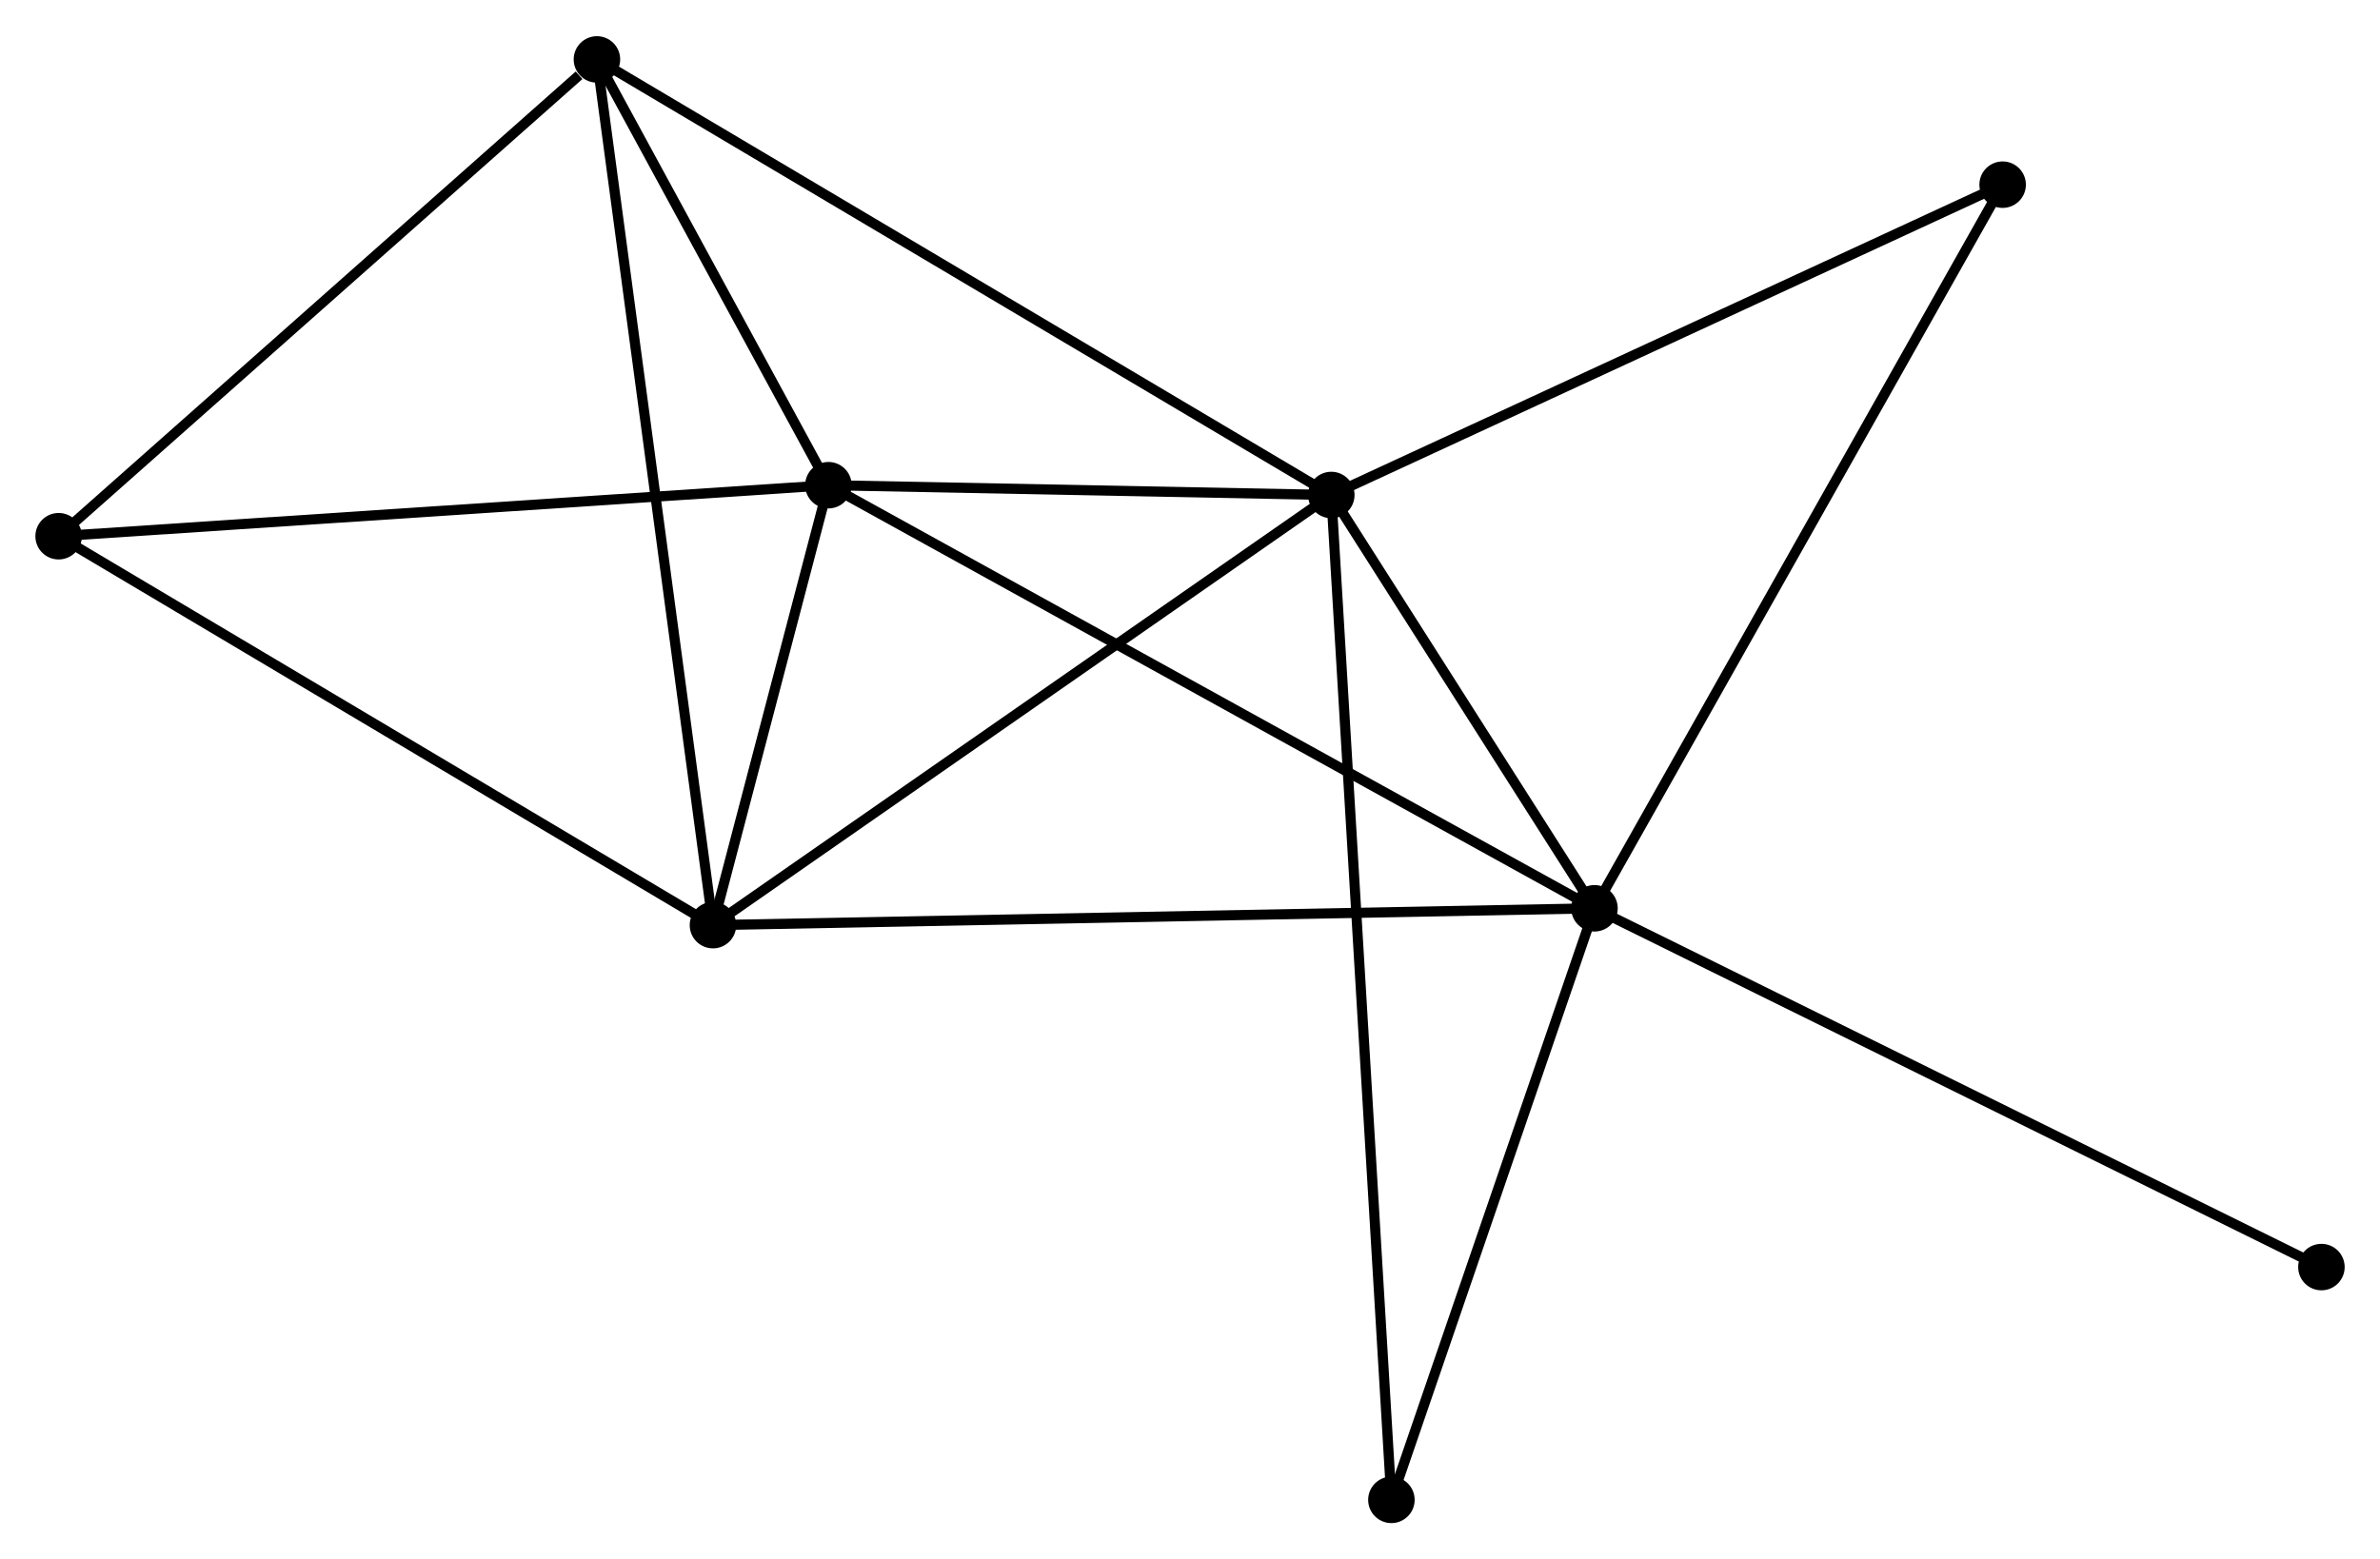 <?xml version="1.0" encoding="UTF-8" standalone="no"?>
<!DOCTYPE svg PUBLIC "-//W3C//DTD SVG 1.1//EN"
 "http://www.w3.org/Graphics/SVG/1.1/DTD/svg11.dtd">
<!-- Generated by graphviz version 2.36.0 (20140111.2315)
 -->
<!-- Title: %3 Pages: 1 -->
<svg width="235pt" height="154pt"
 viewBox="0.00 0.00 235.46 154.14" xmlns="http://www.w3.org/2000/svg" xmlns:xlink="http://www.w3.org/1999/xlink">
<g id="graph0" class="graph" transform="scale(1 1) rotate(0) translate(4 150.14)">
<title>%3</title>
<!-- 0 -->
<g id="node1" class="node"><title>0</title>
<ellipse fill="black" stroke="black" cx="127.709" cy="-101.238" rx="1.8" ry="1.8"/>
</g>
<!-- 1 -->
<g id="node2" class="node"><title>1</title>
<ellipse fill="black" stroke="black" cx="153.746" cy="-60.339" rx="1.8" ry="1.8"/>
</g>
<!-- 0&#45;&#45;1 -->
<g id="edge1" class="edge"><title>0&#45;&#45;1</title>
<path fill="none" stroke="black" d="M128.828,-99.48C133.111,-92.753 148.435,-68.681 152.661,-62.044"/>
</g>
<!-- 2 -->
<g id="node3" class="node"><title>2</title>
<ellipse fill="black" stroke="black" cx="66.535" cy="-58.672" rx="1.8" ry="1.8"/>
</g>
<!-- 0&#45;&#45;2 -->
<g id="edge2" class="edge"><title>0&#45;&#45;2</title>
<path fill="none" stroke="black" d="M126.197,-100.185C117.807,-94.348 77.037,-65.98 68.219,-59.844"/>
</g>
<!-- 3 -->
<g id="node4" class="node"><title>3</title>
<ellipse fill="black" stroke="black" cx="77.957" cy="-102.207" rx="1.8" ry="1.8"/>
</g>
<!-- 0&#45;&#45;3 -->
<g id="edge3" class="edge"><title>0&#45;&#45;3</title>
<path fill="none" stroke="black" d="M125.571,-101.279C117.387,-101.439 88.106,-102.009 80.032,-102.167"/>
</g>
<!-- 4 -->
<g id="node5" class="node"><title>4</title>
<ellipse fill="black" stroke="black" cx="55.056" cy="-144.34" rx="1.8" ry="1.8"/>
</g>
<!-- 0&#45;&#45;4 -->
<g id="edge4" class="edge"><title>0&#45;&#45;4</title>
<path fill="none" stroke="black" d="M125.913,-102.303C115.861,-108.266 66.677,-137.447 56.79,-143.312"/>
</g>
<!-- 6 -->
<g id="node6" class="node"><title>6</title>
<ellipse fill="black" stroke="black" cx="194.126" cy="-131.946" rx="1.8" ry="1.8"/>
</g>
<!-- 0&#45;&#45;6 -->
<g id="edge5" class="edge"><title>0&#45;&#45;6</title>
<path fill="none" stroke="black" d="M129.351,-101.997C138.46,-106.208 182.724,-126.674 192.298,-131.101"/>
</g>
<!-- 7 -->
<g id="node7" class="node"><title>7</title>
<ellipse fill="black" stroke="black" cx="133.656" cy="-1.8" rx="1.8" ry="1.8"/>
</g>
<!-- 0&#45;&#45;7 -->
<g id="edge6" class="edge"><title>0&#45;&#45;7</title>
<path fill="none" stroke="black" d="M127.833,-99.161C128.607,-86.22 132.761,-16.773 133.533,-3.865"/>
</g>
<!-- 1&#45;&#45;2 -->
<g id="edge7" class="edge"><title>1&#45;&#45;2</title>
<path fill="none" stroke="black" d="M151.925,-60.304C140.575,-60.087 79.667,-58.923 68.346,-58.707"/>
</g>
<!-- 1&#45;&#45;3 -->
<g id="edge8" class="edge"><title>1&#45;&#45;3</title>
<path fill="none" stroke="black" d="M152.163,-61.213C142.385,-66.615 90.279,-95.4 79.796,-101.192"/>
</g>
<!-- 1&#45;&#45;6 -->
<g id="edge9" class="edge"><title>1&#45;&#45;6</title>
<path fill="none" stroke="black" d="M154.744,-62.109C160.331,-72.016 187.668,-120.493 193.163,-130.238"/>
</g>
<!-- 1&#45;&#45;7 -->
<g id="edge10" class="edge"><title>1&#45;&#45;7</title>
<path fill="none" stroke="black" d="M153.078,-58.391C150.028,-49.503 137.446,-12.842 134.348,-3.815"/>
</g>
<!-- 8 -->
<g id="node8" class="node"><title>8</title>
<ellipse fill="black" stroke="black" cx="225.665" cy="-24.835" rx="1.8" ry="1.8"/>
</g>
<!-- 1&#45;&#45;8 -->
<g id="edge11" class="edge"><title>1&#45;&#45;8</title>
<path fill="none" stroke="black" d="M155.524,-59.461C165.474,-54.549 214.162,-30.513 223.949,-25.682"/>
</g>
<!-- 2&#45;&#45;3 -->
<g id="edge12" class="edge"><title>2&#45;&#45;3</title>
<path fill="none" stroke="black" d="M67.026,-60.543C68.904,-67.704 75.627,-93.327 77.481,-100.392"/>
</g>
<!-- 2&#45;&#45;4 -->
<g id="edge13" class="edge"><title>2&#45;&#45;4</title>
<path fill="none" stroke="black" d="M66.295,-60.461C64.814,-71.514 56.923,-130.413 55.335,-142.263"/>
</g>
<!-- 5 -->
<g id="node9" class="node"><title>5</title>
<ellipse fill="black" stroke="black" cx="1.8" cy="-97.158" rx="1.8" ry="1.8"/>
</g>
<!-- 2&#45;&#45;5 -->
<g id="edge14" class="edge"><title>2&#45;&#45;5</title>
<path fill="none" stroke="black" d="M64.935,-59.623C56.056,-64.902 12.913,-90.551 3.582,-96.099"/>
</g>
<!-- 3&#45;&#45;4 -->
<g id="edge15" class="edge"><title>3&#45;&#45;4</title>
<path fill="none" stroke="black" d="M76.973,-104.018C73.206,-110.948 59.728,-135.746 56.011,-142.584"/>
</g>
<!-- 3&#45;&#45;5 -->
<g id="edge16" class="edge"><title>3&#45;&#45;5</title>
<path fill="none" stroke="black" d="M76.075,-102.082C65.538,-101.384 13.981,-97.966 3.617,-97.278"/>
</g>
<!-- 4&#45;&#45;5 -->
<g id="edge17" class="edge"><title>4&#45;&#45;5</title>
<path fill="none" stroke="black" d="M53.285,-142.771C45.054,-135.479 10.646,-104.995 3.218,-98.414"/>
</g>
</g>
</svg>
